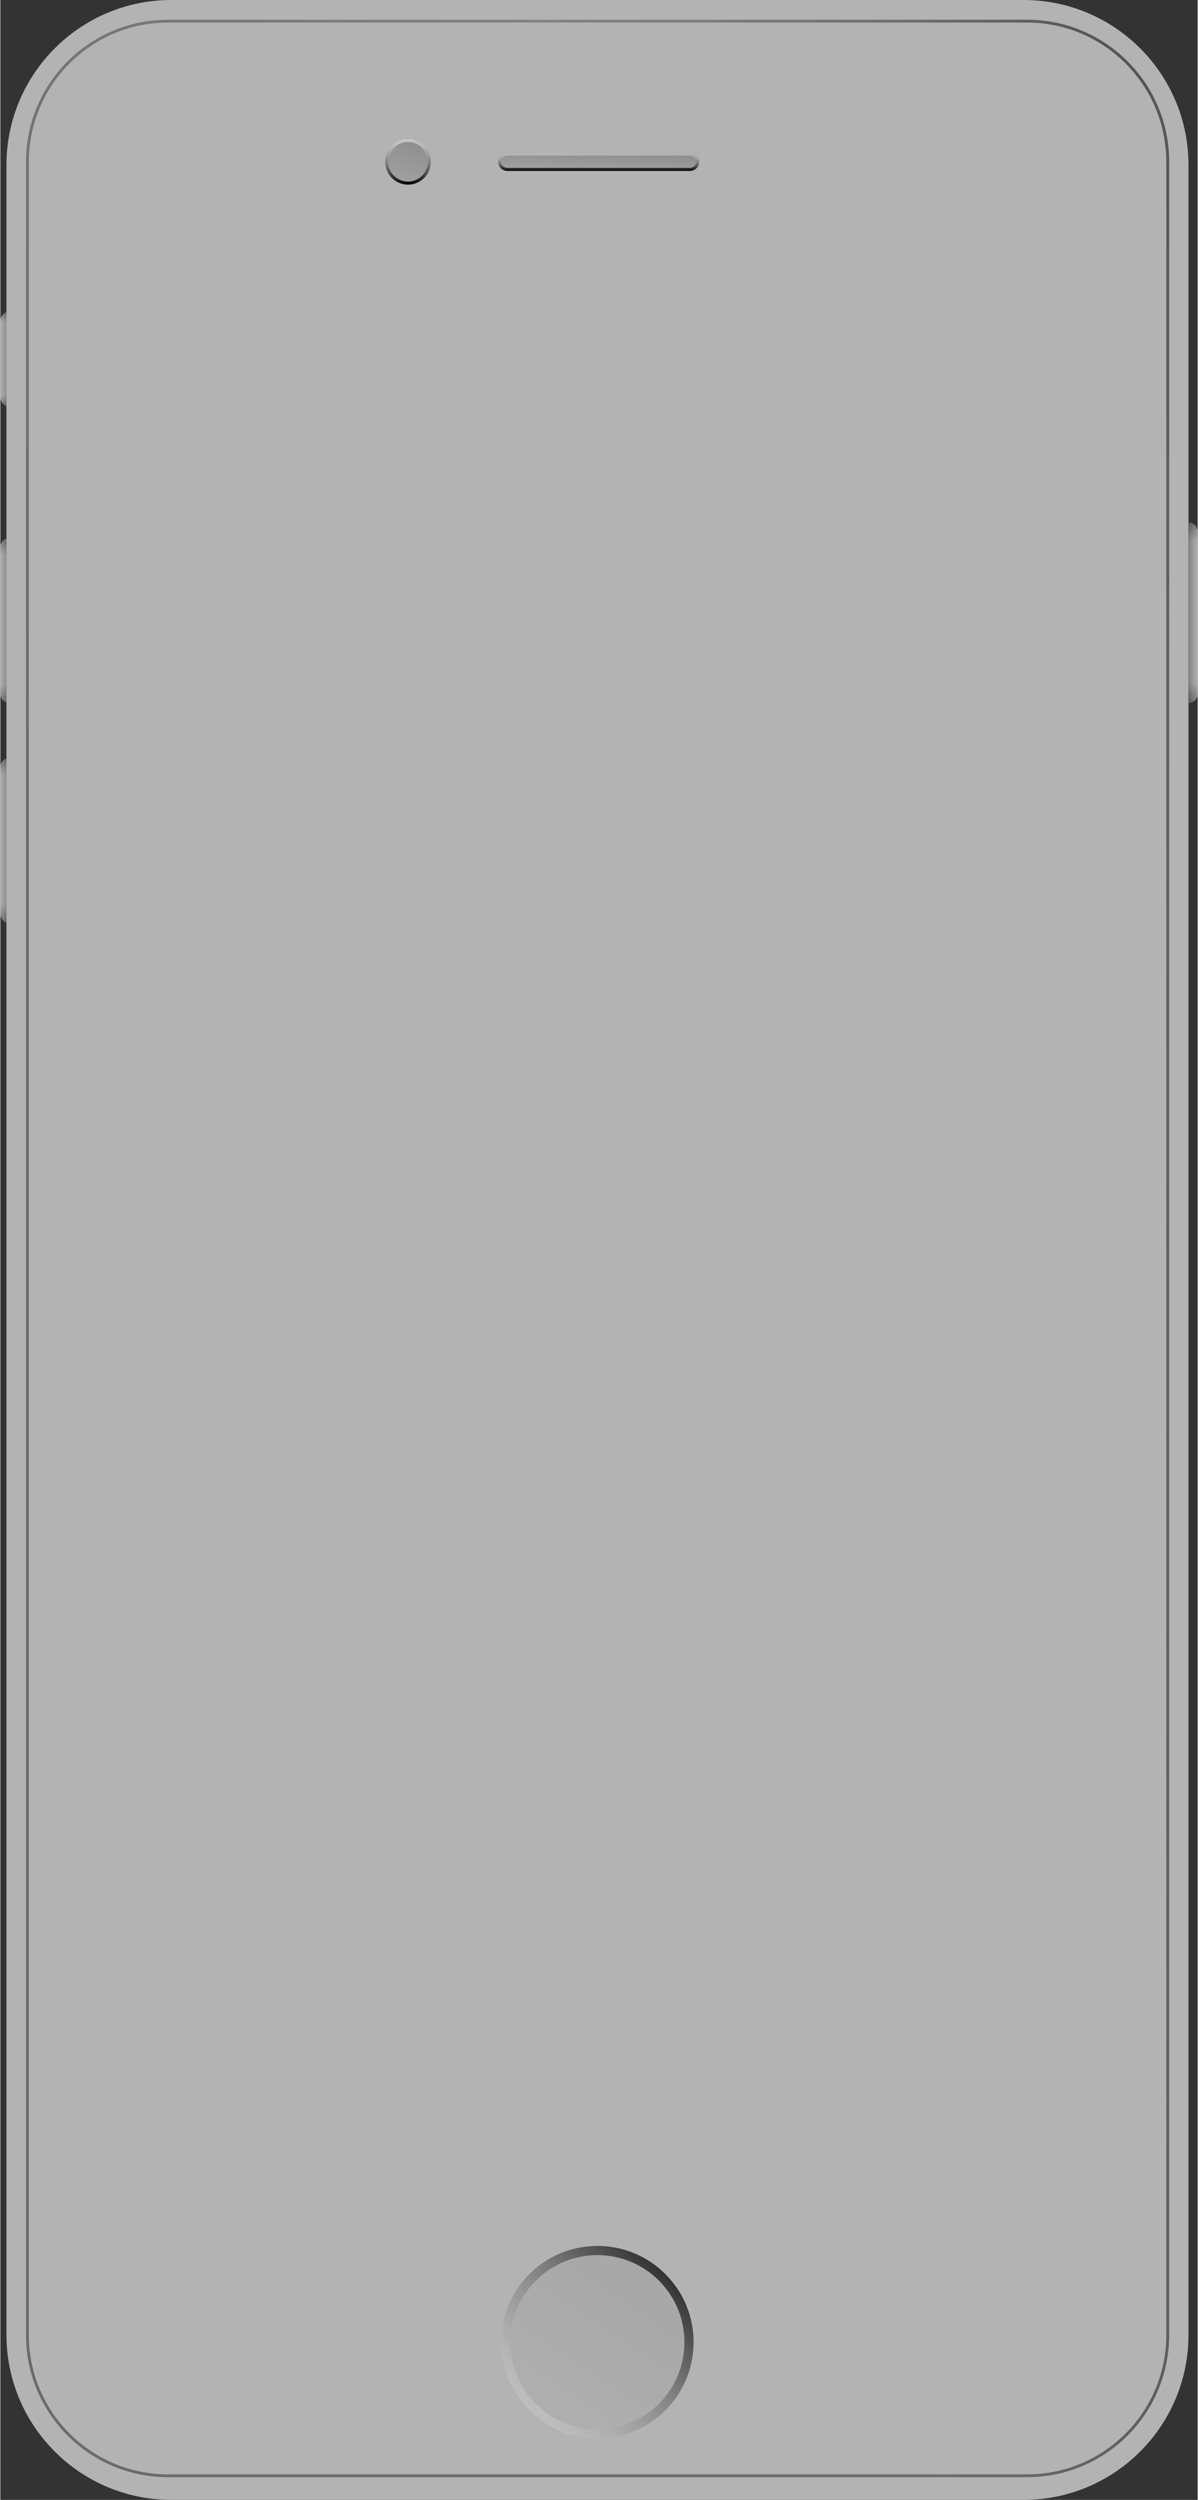 <svg id="svg997" fill="none" version="1.1" width="421" height="878" viewBox="0 0 421.03 878.57" xmlns="http://www.w3.org/2000/svg">
 <rect x="0" y="0" width="421.03" height="878.57" fill="#333333" stroke="none"/>
 <path id="path838" d="m60.146 0c-32.032 0-57.998 25.967-57.998 57.998v51.738c-1.252 0.442-2.148 1.636-2.148 3.039v26.85c0 1.403 0.897 2.596 2.148 3.039v46.55c-1.252 0.443-2.148 1.636-2.148 3.039v51.554c0 1.403 0.897 2.596 2.148 3.038v19.7c-1.252 0.443-2.148 1.636-2.148 3.039v51.555c0 1.402 0.897 2.596 2.148 3.038v496.39c0 32.031 25.967 57.998 57.998 57.998h299.66c32.032 0 57.999-25.967 57.999-57.998v-573.54c1.779 0 3.222-1.443 3.222-3.222v-56.924c0-1.78-1.443-3.222-3.222-3.222v-125.66c0-32.032-25.967-57.998-57.999-57.998z" clip-rule="evenodd" fill="#b3b3b3" fill-rule="evenodd" stroke-width=".995"/>
 <mask id="mask0_180_3902" x="0" y="0" width="425" height="883" maskUnits="userSpaceOnUse">
  <path id="path840" d="m61.371 0.031c-32.188 0-58.282 26.094-58.282 58.282v51.991c-1.258 0.444-2.159 1.644-2.159 3.054v26.982c0 1.41 0.901 2.609 2.159 3.054v46.778c-1.258 0.445-2.159 1.644-2.159 3.054v51.807c0 1.41 0.901 2.609 2.159 3.053v19.796c-1.258 0.445-2.159 1.644-2.159 3.054v51.807c0 1.409 0.901 2.609 2.159 3.053v498.82c0 32.188 26.094 58.282 58.282 58.282h301.13c32.189 0 58.283-26.094 58.283-58.282v-576.35c1.788 0 3.238-1.45 3.238-3.238v-57.203c0-1.789-1.45-3.238-3.238-3.238v-126.28c0-32.188-26.094-58.282-58.283-58.282z" clip-rule="evenodd" fill="#f3e1d7" fill-rule="evenodd"/>
 </mask>
 <g id="g851" transform="matrix(.995 0 0 .995 -.925 -.031)" mask="url(#mask0_180_3902)">
  <g id="g845" opacity=".5" style="mix-blend-mode:overlay">
   <path id="path843" d="m60.2 7h303.6c27.725 0 50.2 22.475 50.2 50.2v767.6c0 27.725-22.475 50.2-50.2 50.2h-303.6c-27.725 0-50.2-22.475-50.2-50.2v-767.6c0-27.725 22.475-50.2 50.2-50.2zm0 1c-27.172 0-49.2 22.028-49.2 49.2v767.6c0 27.172 22.028 49.2 49.2 49.2h303.6c27.172 0 49.2-22.028 49.2-49.2v-767.6c0-27.172-22.028-49.2-49.2-49.2z" clip-rule="evenodd" fill="url(#paint0_linear_180_3902)" fill-rule="evenodd"/>
  </g>
  <g id="g849" opacity=".4" style="mix-blend-mode:overlay">
   <path id="path847" d="m60.2 7h303.6c27.725 0 50.2 22.475 50.2 50.2v767.6c0 27.725-22.475 50.2-50.2 50.2h-303.6c-27.725 0-50.2-22.475-50.2-50.2v-767.6c0-27.725 22.475-50.2 50.2-50.2zm0 1c-27.172 0-49.2 22.028-49.2 49.2v767.6c0 27.172 22.028 49.2 49.2 49.2h303.6c27.172 0 49.2-22.028 49.2-49.2v-767.6c0-27.172-22.028-49.2-49.2-49.2z" clip-rule="evenodd" fill="url(#paint1_radial_180_3902)" fill-rule="evenodd"/>
  </g>
 </g>
 <g id="g869" transform="matrix(.995 0 0 .995 -.925 -.031)" fill-opacity=".3" style="mix-blend-mode:overlay">
  <path id="path853" d="m420.78 184.59c1.788 0 3.238 1.449 3.238 3.238v57.203c0 1.788-1.45 3.238-3.238 3.238z" fill="url(#paint2_linear_180_3902)"/>
  <path id="path855" d="m420.78 184.59c1.788 0 3.238 1.449 3.238 3.238v57.203c0 1.788-1.45 3.238-3.238 3.238z" fill="url(#paint3_linear_180_3902)"/>
  <g clip-rule="evenodd" fill-rule="evenodd">
   <path id="path857" d="m3.088 267.88c-1.258 0.445-2.159 1.644-2.159 3.054v51.807c0 1.409 0.901 2.609 2.159 3.053z" fill="url(#paint4_linear_180_3902)"/>
   <path id="path859" d="m3.088 267.88c-1.258 0.445-2.159 1.644-2.159 3.054v51.807c0 1.409 0.901 2.609 2.159 3.053z" fill="url(#paint5_linear_180_3902)"/>
   <path id="path861" d="m3.088 190.17c-1.258 0.445-2.159 1.644-2.159 3.054v51.807c0 1.409 0.901 2.609 2.159 3.053z" fill="url(#paint6_linear_180_3902)"/>
   <path id="path863" d="m3.088 190.17c-1.258 0.445-2.159 1.644-2.159 3.054v51.807c0 1.409 0.901 2.609 2.159 3.053z" fill="url(#paint7_linear_180_3902)"/>
   <path id="path865" d="m3.088 110.3c-1.258 0.445-2.159 1.644-2.159 3.054v26.983c0 1.409 0.901 2.609 2.159 3.053z" fill="url(#paint8_linear_180_3902)"/>
   <path id="path867" d="m3.088 110.3c-1.258 0.445-2.159 1.644-2.159 3.054v26.983c0 1.409 0.901 2.609 2.159 3.053z" fill="url(#paint9_linear_180_3902)"/>
  </g>
 </g>
 <g id="g873" transform="matrix(.995 0 0 .995 -.925 -.031)" opacity=".1" style="mix-blend-mode:multiply">
  <ellipse id="ellipse871" cx="211.93" cy="827.32" rx="33.998" ry="33.998" fill="url(#paint10_linear_180_3902)"/>
 </g>
 <g id="g877" transform="matrix(.995 0 0 .995 -.925 -.031)" style="mix-blend-mode:overlay">
  <path id="path875" d="m190.18 849.07c12.013 12.012 31.489 12.012 43.501 0 12.013-12.013 12.013-31.489 0-43.502-12.012-12.012-31.489-12.012-43.501 0-12.013 12.013-12.013 31.489 0 43.502zm-2.29 2.289c13.277 13.277 34.804 13.277 48.081 0s13.277-34.803 0-48.08-34.804-13.277-48.081 0-13.277 34.803 0 48.08z" clip-rule="evenodd" fill="url(#paint11_linear_180_3902)" fill-rule="evenodd"/>
 </g>
 <g id="g881" transform="matrix(.995 0 0 .995 -.925 -.031)" opacity=".2" style="mix-blend-mode:multiply">
  <path id="path879" d="m176.86 57.167c0-1.784 1.446-3.23 3.23-3.23h64.59c1.784 0 3.23 1.446 3.23 3.23 0 1.784-1.446 3.229-3.23 3.229h-64.59c-1.784 0-3.23-1.446-3.23-3.229z" fill="url(#paint12_linear_180_3902)"/>
 </g>
 <g id="g885" transform="matrix(.995 0 0 .995 -.925 -.031)" style="mix-blend-mode:overlay">
  <path id="path883" d="m244.68 55.016h-64.591c-1.188 0-2.15 0.963-2.15 2.15 0 1.188 0.962 2.15 2.15 2.15h64.591c1.187 0 2.15-0.963 2.15-2.15 0-1.188-0.963-2.15-2.15-2.15zm-64.591-1.079c-1.784 0-3.23 1.446-3.23 3.23 0 1.784 1.446 3.229 3.23 3.229h64.591c1.783 0 3.229-1.446 3.229-3.229 0-1.784-1.446-3.23-3.229-3.23z" clip-rule="evenodd" fill="url(#paint13_linear_180_3902)" fill-rule="evenodd"/>
 </g>
 <g id="g889" transform="matrix(.995 0 0 .995 -.925 -.031)" opacity=".2" style="mix-blend-mode:multiply">
  <path id="path887" d="m153.07 57.167c0 4.459-3.615 8.074-8.074 8.074s-8.074-3.615-8.074-8.074c0-4.459 3.615-8.074 8.074-8.074s8.074 3.615 8.074 8.074z" fill="url(#paint14_linear_180_3902)"/>
 </g>
 <g id="g893" transform="matrix(.995 0 0 .995 -.925 -.031)" style="mix-blend-mode:overlay">
  <path id="path891" d="m145 64.161c3.863 0 6.994-3.132 6.994-6.995s-3.131-6.995-6.994-6.995-6.995 3.131-6.995 6.995 3.132 6.995 6.995 6.995zm0 1.079c4.459 0 8.074-3.615 8.074-8.074 0-4.459-3.615-8.074-8.074-8.074s-8.074 3.615-8.074 8.074c0 4.459 3.615 8.074 8.074 8.074z" clip-rule="evenodd" fill="url(#paint15_linear_180_3902)" fill-rule="evenodd"/>
 </g>
 <clipPath id="clipPath">
  <rect id="rect895" x="23.365" y="106.45" width="375" height="667" rx="4.973" fill="#fff" stroke-width=".996"/>
  <rect id="rect897" x="23.175" y="106.45" width="375.16" height="667.27" rx="4.976" stroke="#181818" stroke-width="1.992" style="mix-blend-mode:overlay"/>
 </clipPath>
 <defs id="defs995">
  <linearGradient id="paint0_linear_180_3902" x1="218.03" x2="414.23" y1="192.36" y2="159.37" gradientUnits="userSpaceOnUse">
   <stop id="stop899" stop-color="#636363" stop-opacity="0" offset="0"/>
   <stop id="stop901" offset="1"/>
  </linearGradient>
  <radialGradient id="paint1_radial_180_3902" cx="0" cy="0" r="1" gradientTransform="matrix(-387.12 172.82 -385.11 -862.67 414 157.68)" gradientUnits="userSpaceOnUse">
   <stop id="stop904" stop-color="#636363" offset="0"/>
   <stop id="stop906" offset="1"/>
  </radialGradient>
  <linearGradient id="paint2_linear_180_3902" x1="420.78" x2="424.02" y1="203.68" y2="203.68" gradientUnits="userSpaceOnUse">
   <stop id="stop909" offset="0"/>
   <stop id="stop911" stop-color="#787878" stop-opacity=".4" offset="1"/>
  </linearGradient>
  <linearGradient id="paint3_linear_180_3902" x1="422.4" x2="422.4" y1="184.59" y2="248.27" gradientUnits="userSpaceOnUse">
   <stop id="stop914" offset="0"/>
   <stop id="stop916" stop-opacity="0" offset=".102"/>
   <stop id="stop918" stop-opacity="0" offset=".89"/>
   <stop id="stop920" offset="1"/>
  </linearGradient>
  <linearGradient id="paint4_linear_180_3902" x1="3.837" x2=".93" y1="288.74" y2="288.74" gradientUnits="userSpaceOnUse">
   <stop id="stop923" offset="0"/>
   <stop id="stop925" stop-color="#787878" stop-opacity=".4" offset="1"/>
  </linearGradient>
  <linearGradient id="paint5_linear_180_3902" x1="2.009" x2="2.009" y1="267.88" y2="325.8" gradientUnits="userSpaceOnUse">
   <stop id="stop928" offset="0"/>
   <stop id="stop930" stop-opacity="0" offset=".102"/>
   <stop id="stop932" stop-opacity="0" offset=".89"/>
   <stop id="stop934" offset="1"/>
  </linearGradient>
  <linearGradient id="paint6_linear_180_3902" x1="3.837" x2=".93" y1="211.03" y2="211.03" gradientUnits="userSpaceOnUse">
   <stop id="stop937" offset="0"/>
   <stop id="stop939" stop-color="#787878" stop-opacity=".4" offset="1"/>
  </linearGradient>
  <linearGradient id="paint7_linear_180_3902" x1="2.009" x2="2.009" y1="190.17" y2="248.09" gradientUnits="userSpaceOnUse">
   <stop id="stop942" offset="0"/>
   <stop id="stop944" stop-opacity="0" offset=".102"/>
   <stop id="stop946" stop-opacity="0" offset=".89"/>
   <stop id="stop948" offset="1"/>
  </linearGradient>
  <linearGradient id="paint8_linear_180_3902" x1="3.837" x2=".93" y1="122.22" y2="122.22" gradientUnits="userSpaceOnUse">
   <stop id="stop951" offset="0"/>
   <stop id="stop953" stop-color="#787878" stop-opacity=".4" offset="1"/>
  </linearGradient>
  <linearGradient id="paint9_linear_180_3902" x1="2.009" x2="2.009" y1="110.3" y2="143.39" gradientUnits="userSpaceOnUse">
   <stop id="stop956" offset="0"/>
   <stop id="stop958" stop-opacity="0" offset=".102"/>
   <stop id="stop960" stop-opacity="0" offset=".89"/>
   <stop id="stop962" offset="1"/>
  </linearGradient>
  <linearGradient id="paint10_linear_180_3902" x1="230.5" x2="174" y1="793" y2="876" gradientUnits="userSpaceOnUse">
   <stop id="stop965" stop-color="#2B2B2B" offset="0"/>
   <stop id="stop967" stop-color="#2B2B2B" stop-opacity="0" offset="1"/>
  </linearGradient>
  <linearGradient id="paint11_linear_180_3902" x1="245.5" x2="191" y1="796" y2="852.07" gradientUnits="userSpaceOnUse">
   <stop id="stop970" stop-color="#0B0B0B" offset="0"/>
   <stop id="stop972" stop-color="#CDCDCD" stop-opacity=".48" offset="1"/>
  </linearGradient>
  <linearGradient id="paint12_linear_180_3902" x1="212.4" x2="212" y1="54" y2="65.999" gradientUnits="userSpaceOnUse">
   <stop id="stop975" offset="0"/>
   <stop id="stop977" stop-color="#A3A3A3" offset="1"/>
  </linearGradient>
  <linearGradient id="paint13_linear_180_3902" x1="208.7" x2="208.7" y1="60.396" y2="53.937" gradientUnits="userSpaceOnUse">
   <stop id="stop980" offset="0"/>
   <stop id="stop982" stop-color="#fff" stop-opacity=".33" offset="1"/>
  </linearGradient>
  <linearGradient id="paint14_linear_180_3902" x1="145" x2="135.31" y1="49.25" y2="75.734" gradientUnits="userSpaceOnUse">
   <stop id="stop985" offset="0"/>
   <stop id="stop987" stop-color="#A3A3A3" offset="1"/>
  </linearGradient>
  <linearGradient id="paint15_linear_180_3902" x1="144.16" x2="144.16" y1="65.241" y2="49.093" gradientUnits="userSpaceOnUse">
   <stop id="stop990" offset="0"/>
   <stop id="stop992" stop-color="#fff" stop-opacity=".49" offset="1"/>
  </linearGradient>
 </defs>
</svg>
